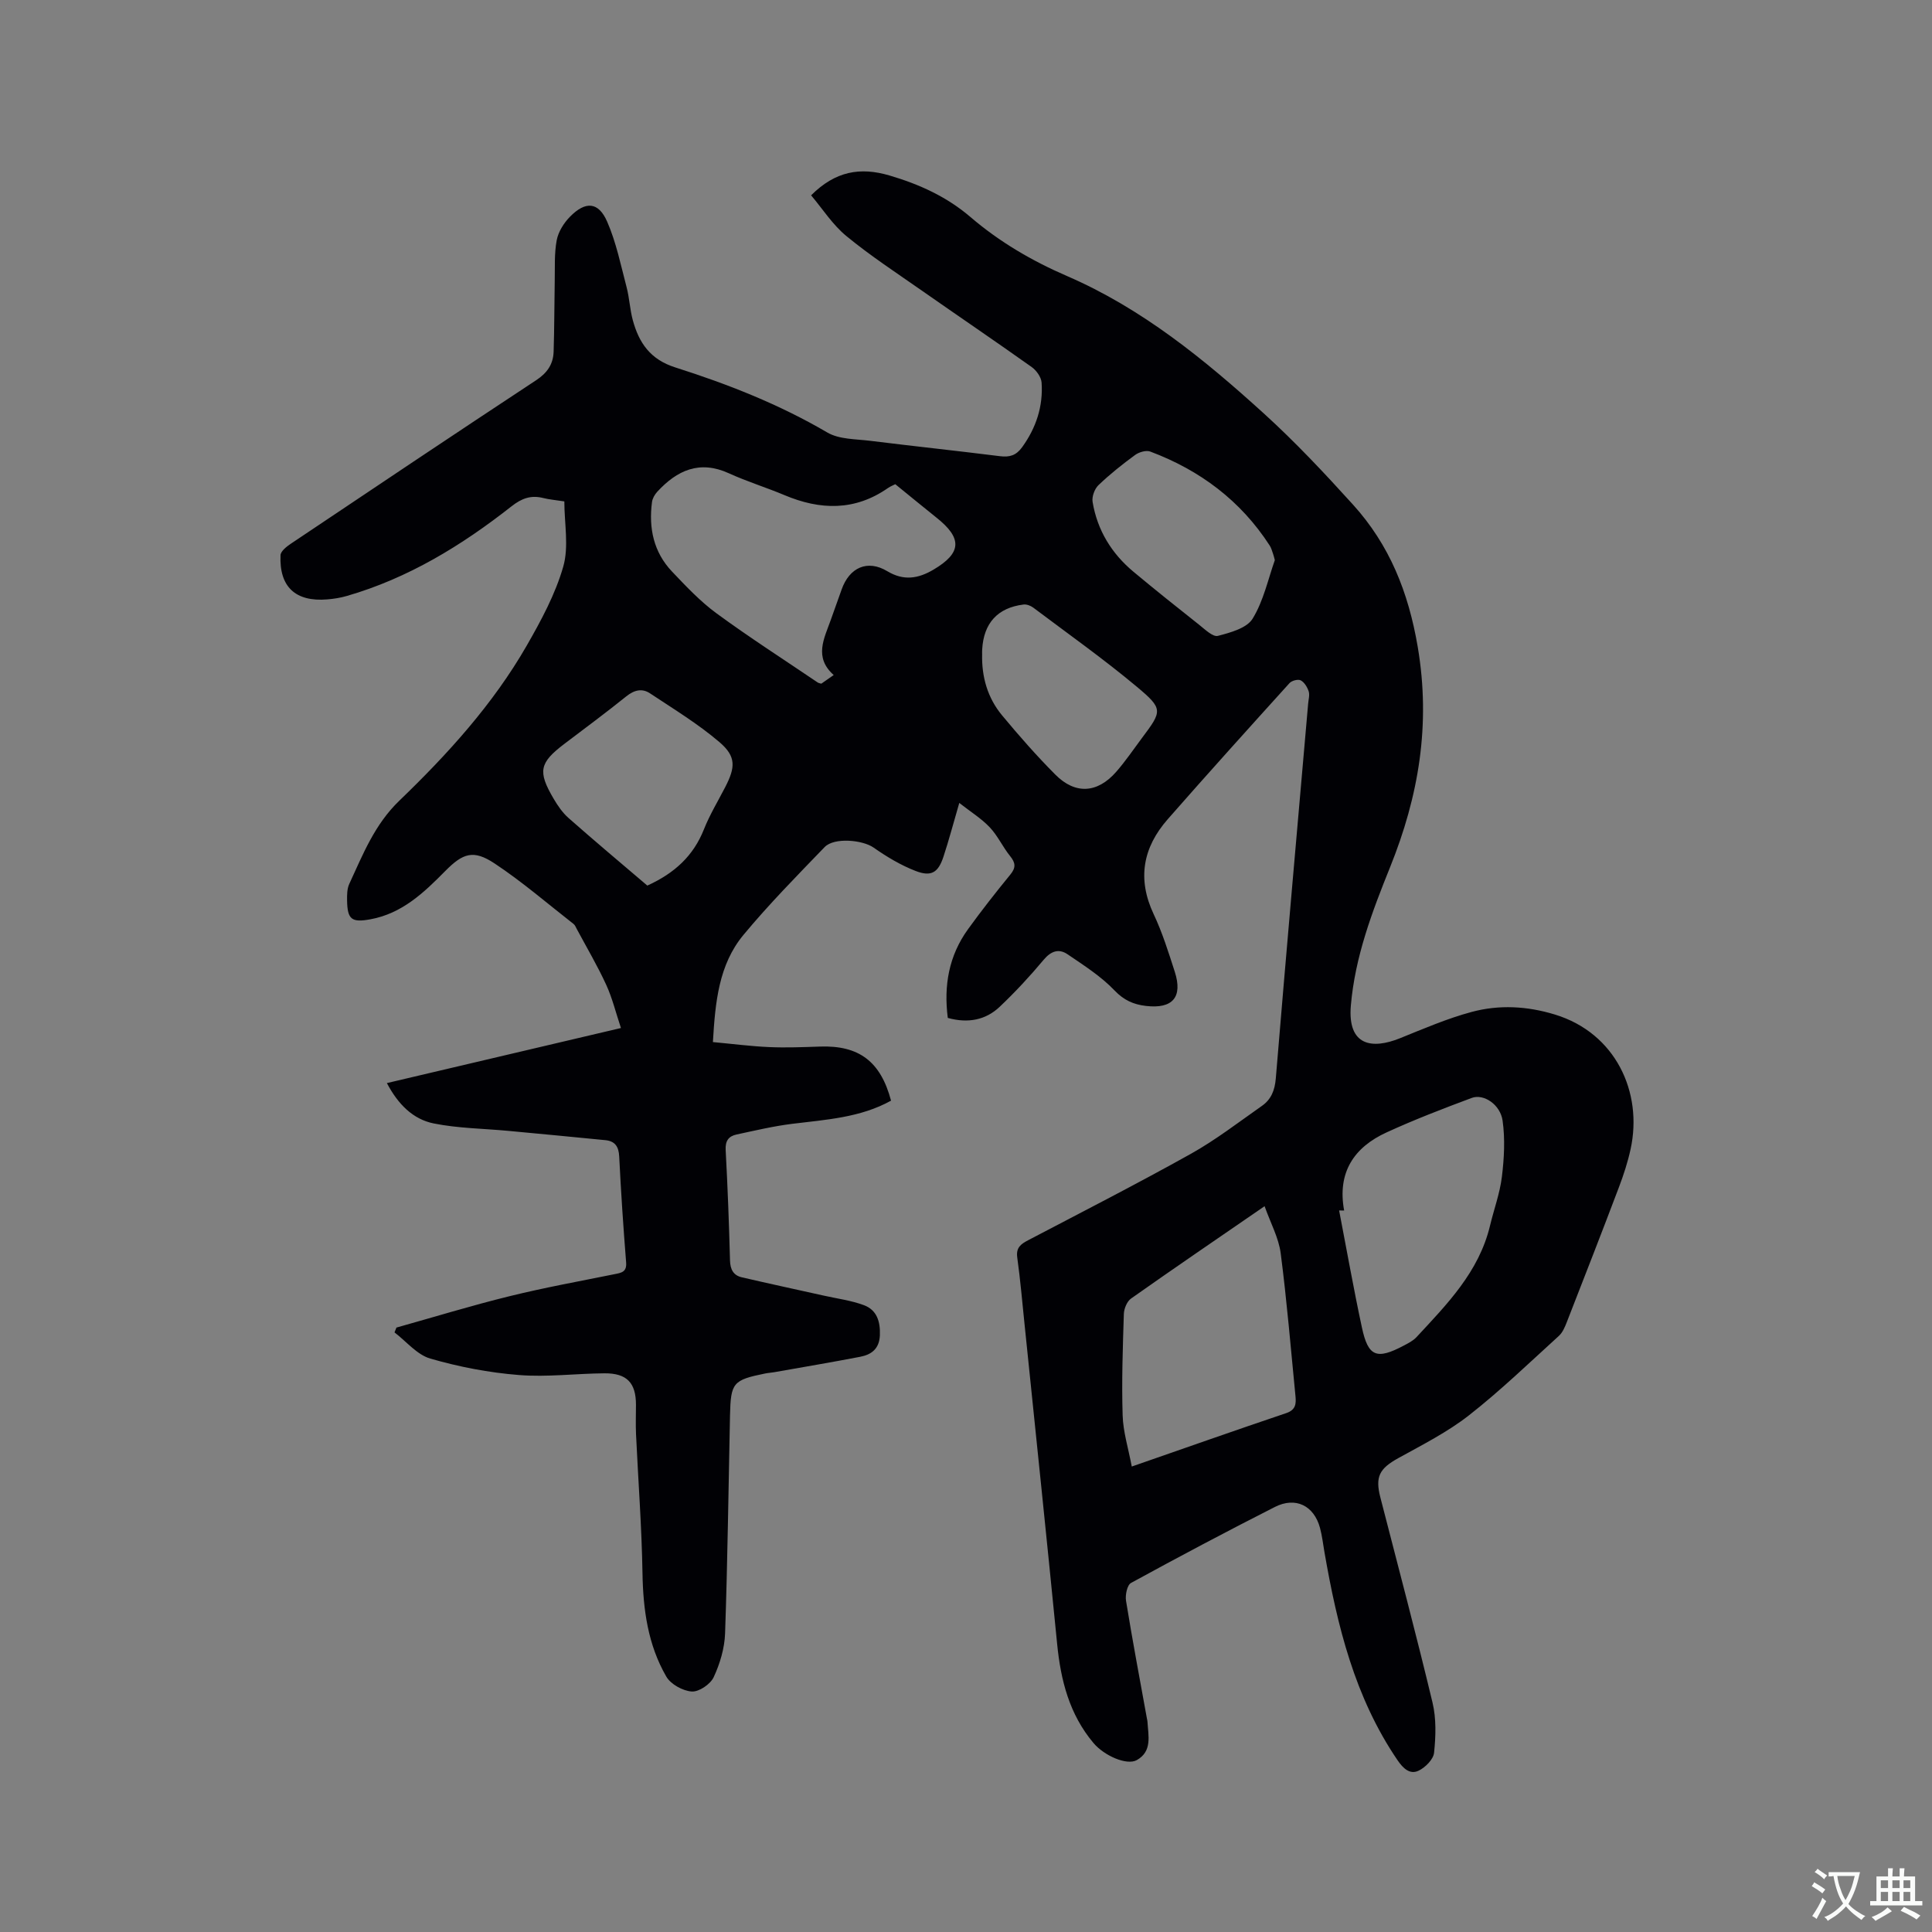 <svg enable-background="new 0 0 400 400" viewBox="0 0 400 400" xmlns="http://www.w3.org/2000/svg"><rect x="0" y="0" width="400" height="400" fill="#808080" stroke="none"/><path d="m196.23 210.75c-.86-6.68.21-12.87 4.19-18.37 2.79-3.86 5.74-7.62 8.76-11.31 1.19-1.45 1.08-2.43-.05-3.83-1.53-1.89-2.56-4.21-4.21-5.95-1.73-1.83-3.95-3.2-6.31-5.05-1.25 4.29-2.16 7.75-3.28 11.14-1.08 3.28-2.52 4.2-5.77 2.94-3.07-1.19-5.99-2.94-8.7-4.84-2.25-1.58-8.14-2.16-10.13-.1-5.74 5.95-11.55 11.85-16.82 18.2-5.1 6.16-5.83 13.89-6.31 22.17 3.99.37 7.83.87 11.68 1.04 3.49.15 7 .01 10.49-.11 8.06-.28 12.56 3.07 14.71 11.2-6.37 3.53-13.47 3.93-20.49 4.8-3.87.48-7.69 1.39-11.51 2.21-1.63.35-2.34 1.32-2.24 3.19.41 7.62.7 15.25.9 22.88.05 1.88.71 3.1 2.47 3.5 5.65 1.31 11.31 2.53 16.97 3.79 2.77.62 5.64.99 8.28 1.97 2.69 1 3.42 3.39 3.31 6.24-.12 2.81-1.75 4-4.09 4.45-5.91 1.14-11.86 2.14-17.79 3.19-.63.11-1.27.14-1.89.27-6.64 1.35-7.11 1.89-7.26 8.66-.32 15.05-.5 30.11-1.02 45.16-.11 3.07-1.06 6.27-2.37 9.07-.68 1.45-3.04 3.05-4.53 2.95-1.86-.13-4.35-1.5-5.27-3.09-3.8-6.56-4.8-13.85-4.93-21.4-.16-9.61-.89-19.22-1.34-28.83-.09-2.01-.01-4.03-.01-6.04 0-4.54-1.87-6.55-6.51-6.52-5.93.04-11.9.83-17.77.35-6.16-.49-12.36-1.68-18.3-3.4-2.76-.8-4.96-3.55-7.41-5.42.13-.33.27-.67.4-1 7.79-2.18 15.53-4.56 23.39-6.49 7.18-1.77 14.48-3.1 21.73-4.56 1.46-.29 2.6-.44 2.43-2.47-.58-7.29-1.07-14.59-1.43-21.9-.1-2.07-.88-3.18-2.85-3.38-6.72-.67-13.44-1.3-20.16-1.93-5.13-.48-10.35-.52-15.38-1.53-4.29-.86-7.39-3.95-9.71-8.36 15.99-3.76 31.79-7.48 48.46-11.4-1.06-3.17-1.79-6.21-3.07-8.99-1.81-3.93-4.02-7.68-6.07-11.5-.2-.37-.36-.82-.68-1.06-5.42-4.23-10.65-8.76-16.37-12.54-4.37-2.89-6.53-2.11-10.19 1.59-4.41 4.47-8.93 8.79-15.49 9.99-3.85.7-4.77.08-4.83-3.89-.02-1.15-.01-2.43.45-3.43 2.83-6.11 5.24-12.3 10.36-17.23 10.01-9.64 19.39-19.95 26.37-32.09 2.99-5.21 5.93-10.65 7.57-16.36 1.2-4.16.23-8.94.23-13.52-1.87-.29-3.13-.39-4.33-.69-2.55-.65-4.46.02-6.61 1.71-10.3 8.1-21.37 14.88-34.1 18.56-1.31.38-2.69.6-4.06.71-6.56.54-9.95-2.6-9.66-9.16.04-.83 1.27-1.79 2.15-2.38 16.9-11.33 33.8-22.66 50.79-33.85 2.28-1.5 3.51-3.31 3.6-5.87.16-4.86.14-9.73.23-14.59.06-2.84-.11-5.74.41-8.51.33-1.75 1.47-3.57 2.74-4.86 3.23-3.3 5.91-3.11 7.71 1.02 1.87 4.29 2.82 8.99 4.02 13.56.59 2.24.68 4.62 1.29 6.85 1.28 4.68 3.61 8.12 8.79 9.76 10.89 3.46 21.52 7.64 31.47 13.47 2.47 1.45 5.91 1.35 8.93 1.73 8.94 1.11 17.9 2.06 26.83 3.18 2 .25 3.35-.16 4.58-1.86 2.91-4.03 4.37-8.48 4.03-13.39-.08-1.12-1.07-2.51-2.04-3.2-7.51-5.34-15.14-10.51-22.69-15.79-5.29-3.7-10.72-7.25-15.69-11.34-2.85-2.34-4.92-5.62-7.3-8.43 5.04-5.03 10.17-5.88 16.19-4.12 6.2 1.82 11.9 4.41 16.81 8.62 6.01 5.15 12.73 9.07 19.98 12.21 15.5 6.7 28.41 17.24 40.75 28.45 6.5 5.9 12.54 12.34 18.44 18.85 7.57 8.35 11.5 18.13 13.43 29.5 2.72 16.08.2 30.89-5.74 45.62-3.72 9.23-7.24 18.51-8.11 28.61-.72 8.42 4.43 9.09 10.16 6.78 4.89-1.97 9.78-4.09 14.85-5.45 5.68-1.53 11.48-1.22 17.24.54 12.58 3.84 18.23 16.12 15.67 27.85-.58 2.68-1.44 5.32-2.41 7.88-3.52 9.31-7.14 18.58-10.76 27.85-.41 1.06-.89 2.24-1.7 2.97-6.12 5.56-12.09 11.33-18.59 16.42-4.46 3.49-9.63 6.1-14.62 8.86-3.92 2.17-4.84 3.83-3.73 8.15 3.64 14.15 7.4 28.27 10.8 42.48.79 3.31.68 6.95.32 10.37-.14 1.37-1.81 3.06-3.2 3.72-1.82.87-3.21-.48-4.36-2.16-8.89-13.03-12.5-27.9-15.14-43.11-.29-1.67-.48-3.37-.92-5-1.24-4.6-5.04-6.51-9.34-4.33-10.01 5.08-19.93 10.34-29.78 15.73-.81.44-1.23 2.51-1.04 3.69 1.32 8.15 2.86 16.27 4.33 24.4.04.21.1.42.11.63.17 2.91 1.03 6.14-2.21 7.96-2.08 1.16-6.76-.92-8.96-3.53-5-5.94-6.79-12.99-7.53-20.52-2.17-22.05-4.48-44.08-6.74-66.11-.48-4.64-.88-9.29-1.52-13.91-.28-2.04.74-2.77 2.27-3.57 11.26-5.9 22.58-11.69 33.67-17.88 5.15-2.88 9.87-6.53 14.72-9.93 1.9-1.33 2.66-3.2 2.87-5.67 2.14-25.88 4.44-51.75 6.7-77.63.07-.84.35-1.77.11-2.52-.29-.87-.89-1.88-1.65-2.28-.54-.29-1.85.05-2.32.57-8.46 9.35-16.91 18.71-25.22 28.19-5.13 5.85-6.35 12.33-2.91 19.64 1.8 3.81 3.07 7.89 4.37 11.92 1.7 5.28-.45 7.73-5.95 7.09-2.58-.3-4.57-1.17-6.53-3.22-2.8-2.93-6.34-5.18-9.72-7.48-1.78-1.21-3.4-.69-4.93 1.13-2.85 3.41-5.89 6.69-9.11 9.74-2.89 2.75-6.56 3.47-10.75 2.31zm-10.87-110.5c-.42.22-1.02.44-1.53.8-6.85 4.77-14.01 4.58-21.42 1.46-3.8-1.6-7.76-2.81-11.5-4.52-6.07-2.77-10.73-.63-14.84 3.83-.52.57-.98 1.37-1.08 2.12-.71 5.38.32 10.37 4.15 14.4 2.9 3.05 5.83 6.17 9.2 8.64 6.82 5 13.96 9.58 20.97 14.33.16.11.38.13.73.24.68-.47 1.43-1 2.57-1.79-4.15-3.69-1.97-7.57-.6-11.43.74-2.09 1.5-4.18 2.24-6.28 1.62-4.58 5.36-6.25 9.45-3.79 3.41 2.05 6.41 1.53 9.53-.3 5.91-3.48 6.06-6.53.57-10.86-2.71-2.16-5.39-4.38-8.44-6.85zm48.96 203.38c11.23-3.9 21.59-7.56 32.01-11.07 1.94-.66 2.03-1.93 1.89-3.44-.97-9.9-1.79-19.81-3.07-29.67-.42-3.19-2.09-6.22-3.33-9.72-9.74 6.7-18.74 12.83-27.65 19.12-.85.6-1.45 2.09-1.49 3.19-.22 6.98-.47 13.98-.25 20.96.09 3.4 1.16 6.77 1.89 10.63zm43.97-53c-.35-.01-.69-.01-1.04-.02 1.56 8.08 2.99 16.2 4.72 24.24 1.3 6.06 3.05 6.71 8.67 3.74.93-.49 1.93-1 2.63-1.75 6.34-6.83 12.92-13.51 15.21-23.03.81-3.4 2.05-6.73 2.47-10.17.47-3.83.68-7.81.15-11.6-.47-3.37-3.93-5.64-6.38-4.73-5.93 2.21-11.86 4.49-17.62 7.13-6.76 3.08-10.27 8.29-8.81 16.19zm-144.27-67.28c5.69-2.58 9.55-6.19 11.71-11.62 1.2-3.03 2.92-5.86 4.42-8.77 2.11-4.09 2.29-6.32-1.16-9.28-4.44-3.8-9.51-6.88-14.41-10.13-1.64-1.09-3.27-.7-4.91.62-4.2 3.38-8.54 6.59-12.84 9.85-5.15 3.92-5.54 5.68-2.21 11.34.85 1.45 1.85 2.91 3.09 4 5.39 4.76 10.89 9.37 16.31 13.99zm129.92-67.38c-.18-.65-.24-.96-.35-1.26-.22-.59-.37-1.24-.71-1.76-6.02-9.31-14.45-15.6-24.73-19.46-.85-.32-2.32.11-3.13.7-2.65 1.94-5.23 3.99-7.6 6.26-.8.77-1.39 2.38-1.21 3.46.97 5.86 3.93 10.69 8.48 14.48 4.48 3.73 9.03 7.37 13.6 10.98 1.2.95 2.83 2.55 3.86 2.28 2.59-.67 5.99-1.6 7.19-3.56 2.27-3.7 3.21-8.21 4.6-12.12zm-60.6 19.44c-.12 4.72 1.12 9.08 4.14 12.71 3.51 4.23 7.15 8.37 11.02 12.26 4.12 4.14 8.68 3.86 12.56-.54 1.95-2.22 3.61-4.69 5.39-7.07 4.18-5.58 4.42-5.99-1.1-10.6-6.89-5.76-14.25-10.97-21.43-16.37-.54-.4-1.36-.72-2-.64-5.37.66-8.26 3.85-8.57 9.3-.03.32-.01.64-.01.95z" fill="#010105"/><g fill="#fafbfa"><path d="m377.9 391.2c-.2.3-.4.5-.6.8-.7-.6-1.4-1-2.2-1.5.2-.3.4-.5.5-.8.6.4 1.4.8 2.3 1.5zm-1.8 6.1c-.2-.2-.5-.4-.9-.6.4-.6.8-1.2 1.2-1.9s.7-1.3.9-1.9c.3.3.5.5.8.7-.7 1.3-1.4 2.6-2 3.7zm2.2-9c-.3.3-.5.5-.6.8-.6-.6-1.3-1.1-2-1.5.3-.3.5-.5.6-.7.6.5 1.3.9 2 1.4zm.3.2v-.9h2 4.5c-.3 1.3-.6 2.5-1 3.6s-.9 2.1-1.4 3c.4.5 1 1 1.6 1.4s1.2.8 1.9 1.1c-.3.2-.5.4-.8.8-.4-.3-1-.7-1.6-1.2s-1.2-1.1-1.6-1.6c-.5.6-1.1 1.1-1.7 1.6s-1.4.9-2.1 1.4c-.1-.3-.3-.5-.7-.8.6-.2 1.2-.5 1.9-1s1.4-1.1 2-1.8c-.5-.8-.9-1.6-1.2-2.5s-.6-2-.8-3.2c-.4.1-.7.1-1 .1zm2.5 2.7c.3 1 .7 1.7 1 2.2.3-.5.6-1.1 1-2s.6-1.9.9-3h-3.2-.4c.1.9.3 1.8.7 2.8z"/><path d="m396.5 388.5v1.5 3.6h1.5v.9c-.4 0-1 0-1.7 0h-7.9c-.5 0-.9 0-1.2 0v-.9h1.3v-3.5c0-.7 0-1.2 0-1.6h2.4c0-.8 0-1.4 0-1.7h1c0 .3-.1.8-.1 1.7h1.5c0-.8 0-1.4 0-1.7h1c0 .3-.1.9-.1 1.7zm-8.2 9.2c-.2-.3-.5-.5-.8-.8.8-.3 1.4-.6 1.9-.9s1-.7 1.4-1.1c.3.3.6.5.9.8-1.6 1-2.8 1.6-3.4 2zm2.6-6.8v-1.6h-1.5v1.6zm0 2.7v-1.9h-1.5v1.9zm2.4-2.7v-1.6h-1.5v1.6zm0 2.7v-1.9h-1.5v1.9zm.2 2 .7-.8c.4.2.9.5 1.6.8s1.3.7 1.8 1c-.3.3-.5.5-.8.8-.4-.3-1.5-1-3.3-1.8zm2-4.7v-1.6h-1.4v1.6zm0 2.7v-1.9h-1.4v1.9z"/></g></svg>